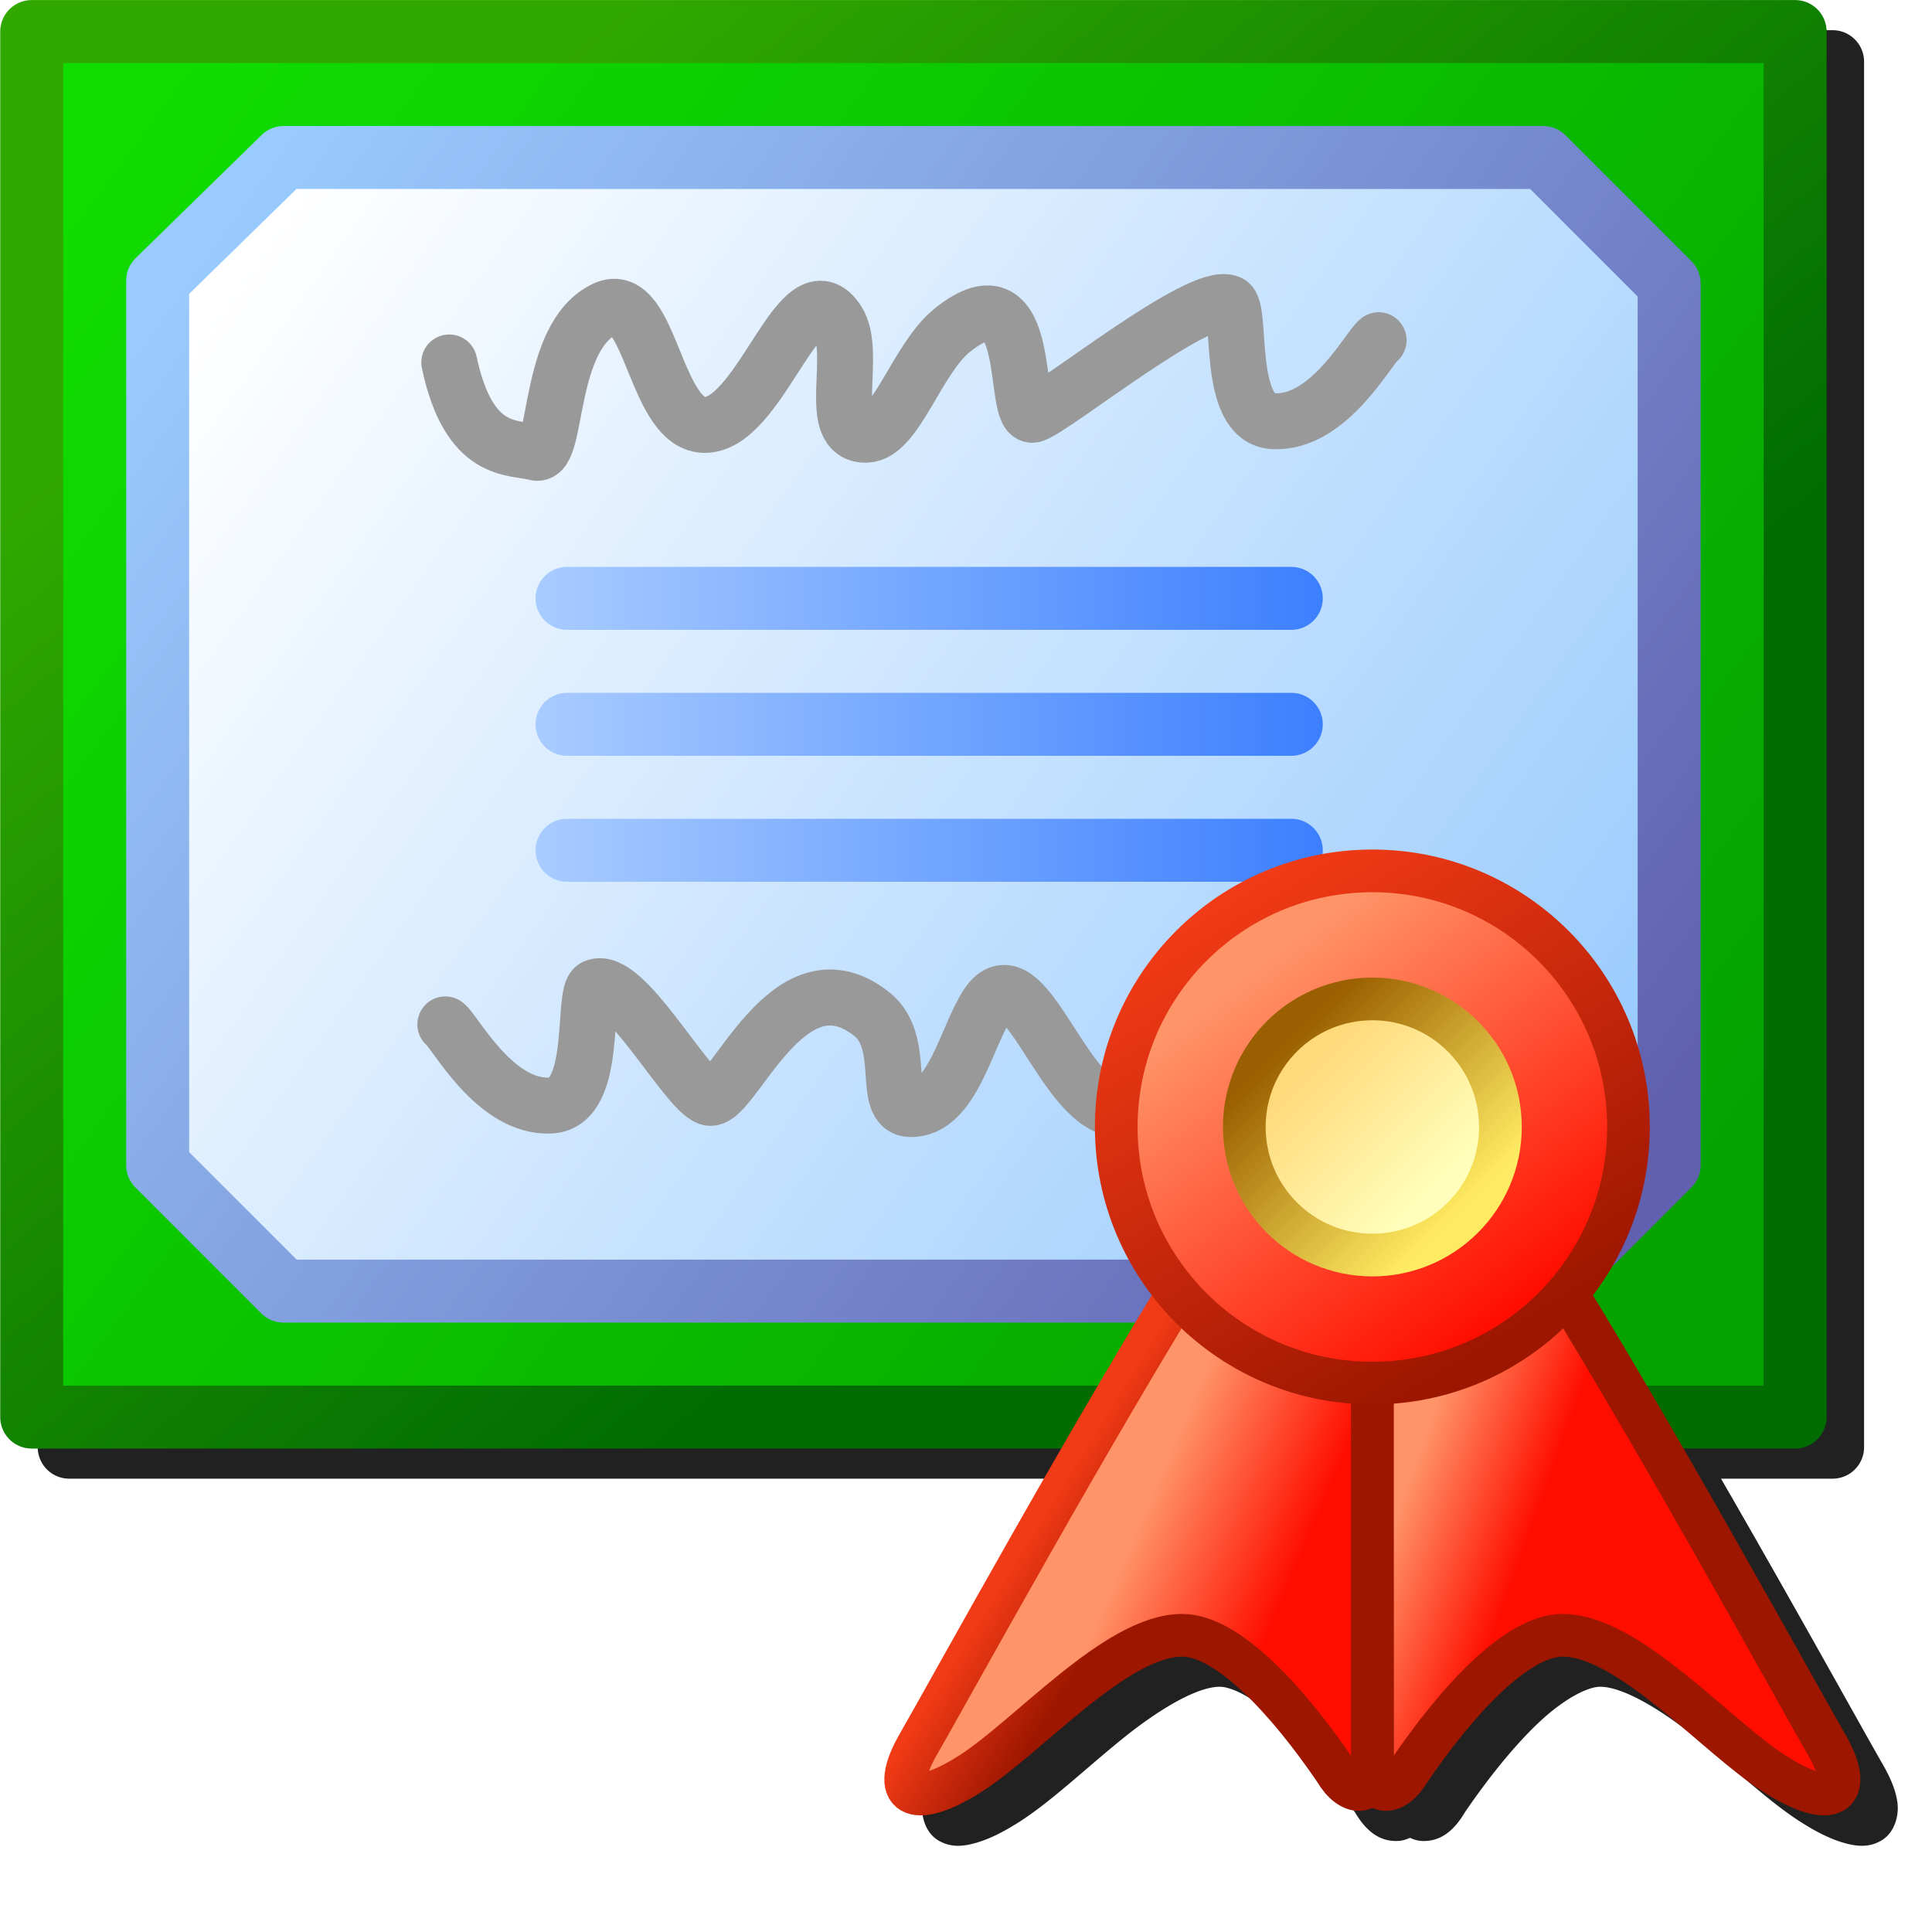 <?xml version="1.0" encoding="UTF-8" standalone="no"?>
<svg
   inkscape:export-ydpi="96"
   inkscape:export-xdpi="96"
   inkscape:export-filename="/media/klapeto/Αρχεία/WindowsXP Theme/Vectors/RASTER/archive.png"
   sodipodi:docname="certificate.svg"
   inkscape:version="1.1.1 (3bf5ae0d25, 2021-09-20)"
   id="svg8"
   version="1.1"
   viewBox="0 0 256 256"
   height="256"
   width="256"
   xmlns:inkscape="http://www.inkscape.org/namespaces/inkscape"
   xmlns:sodipodi="http://sodipodi.sourceforge.net/DTD/sodipodi-0.dtd"
   xmlns:xlink="http://www.w3.org/1999/xlink"
   xmlns="http://www.w3.org/2000/svg"
   xmlns:svg="http://www.w3.org/2000/svg"
   xmlns:rdf="http://www.w3.org/1999/02/22-rdf-syntax-ns#"
   xmlns:cc="http://creativecommons.org/ns#"
   xmlns:dc="http://purl.org/dc/elements/1.1/">
  <defs
     id="defs2">
    <linearGradient
       inkscape:collect="always"
       id="linearGradient195040">
      <stop
         style="stop-color:#a9ccff;stop-opacity:1"
         offset="0"
         id="stop195036" />
      <stop
         style="stop-color:#3c7fff;stop-opacity:1"
         offset="1"
         id="stop195038" />
    </linearGradient>
    <inkscape:path-effect
       effect="simplify"
       id="path-effect189326"
       is_visible="true"
       lpeversion="1"
       steps="1"
       threshold="0"
       smooth_angles="360"
       helper_size="0"
       simplify_individual_paths="false"
       simplify_just_coalesce="false" />
    <inkscape:path-effect
       effect="simplify"
       id="path-effect189322"
       is_visible="true"
       lpeversion="1"
       steps="1"
       threshold="0"
       smooth_angles="360"
       helper_size="0"
       simplify_individual_paths="false"
       simplify_just_coalesce="false" />
    <linearGradient
       inkscape:collect="always"
       id="linearGradient176871">
      <stop
         style="stop-color:#99cbfe;stop-opacity:1"
         offset="0"
         id="stop176867" />
      <stop
         style="stop-color:#6060af;stop-opacity:1"
         offset="1"
         id="stop176869" />
    </linearGradient>
    <linearGradient
       inkscape:collect="always"
       id="linearGradient164964">
      <stop
         style="stop-color:#ffffff;stop-opacity:1"
         offset="0"
         id="stop164960" />
      <stop
         style="stop-color:#99cbfe;stop-opacity:1"
         offset="1"
         id="stop164962" />
    </linearGradient>
    <linearGradient
       inkscape:collect="always"
       id="linearGradient144153">
      <stop
         style="stop-color:#10dd00;stop-opacity:1"
         offset="0"
         id="stop144149" />
      <stop
         style="stop-color:#05a100;stop-opacity:1"
         offset="1"
         id="stop144151" />
    </linearGradient>
    <linearGradient
       inkscape:collect="always"
       id="linearGradient123255">
      <stop
         style="stop-color:#31a800;stop-opacity:1"
         offset="0"
         id="stop123251" />
      <stop
         style="stop-color:#006c02;stop-opacity:1"
         offset="1"
         id="stop123253" />
    </linearGradient>
    <linearGradient
       inkscape:collect="always"
       id="linearGradient102654">
      <stop
         style="stop-color:#9d1600;stop-opacity:1"
         offset="0"
         id="stop102650" />
      <stop
         style="stop-color:#f13a16;stop-opacity:1"
         offset="1"
         id="stop102652" />
    </linearGradient>
    <linearGradient
       inkscape:collect="always"
       id="linearGradient74887">
      <stop
         style="stop-color:#ff9468;stop-opacity:1"
         offset="0"
         id="stop74883" />
      <stop
         style="stop-color:#ff0e00;stop-opacity:1"
         offset="1"
         id="stop74885" />
    </linearGradient>
    <linearGradient
       inkscape:collect="always"
       id="linearGradient54290">
      <stop
         style="stop-color:#9a5f00;stop-opacity:1"
         offset="0"
         id="stop54286" />
      <stop
         style="stop-color:#ffeb61;stop-opacity:1"
         offset="1"
         id="stop54288" />
    </linearGradient>
    <linearGradient
       inkscape:collect="always"
       id="linearGradient37821">
      <stop
         style="stop-color:#ffffbb;stop-opacity:1"
         offset="0"
         id="stop37817" />
      <stop
         style="stop-color:#ffd97a;stop-opacity:1"
         offset="1"
         id="stop37819" />
    </linearGradient>
    <linearGradient
       inkscape:collect="always"
       xlink:href="#linearGradient102654"
       id="linearGradient1481"
       x1="195.512"
       y1="72.42"
       x2="189.068"
       y2="62"
       gradientUnits="userSpaceOnUse" />
    <linearGradient
       inkscape:collect="always"
       xlink:href="#linearGradient74887"
       id="linearGradient16425"
       x1="190.068"
       y1="63.5"
       x2="196.068"
       y2="71.5"
       gradientUnits="userSpaceOnUse" />
    <linearGradient
       inkscape:collect="always"
       xlink:href="#linearGradient37821"
       id="linearGradient37823"
       x1="194.568"
       y1="68.5"
       x2="191.568"
       y2="65.5"
       gradientUnits="userSpaceOnUse" />
    <linearGradient
       inkscape:collect="always"
       xlink:href="#linearGradient54290"
       id="linearGradient54292"
       x1="191.068"
       y1="65"
       x2="195.068"
       y2="69"
       gradientUnits="userSpaceOnUse" />
    <linearGradient
       inkscape:collect="always"
       xlink:href="#linearGradient102654"
       id="linearGradient72487"
       x1="156.956"
       y1="82.039"
       x2="154.73"
       y2="80.671"
       gradientUnits="userSpaceOnUse"
       gradientTransform="translate(60.5,-5.5)" />
    <linearGradient
       inkscape:collect="always"
       xlink:href="#linearGradient74887"
       id="linearGradient72647"
       x1="157.068"
       y1="80"
       x2="160.568"
       y2="81.5"
       gradientUnits="userSpaceOnUse"
       gradientTransform="translate(60.5,-5.5)" />
    <linearGradient
       inkscape:collect="always"
       xlink:href="#linearGradient74887"
       id="linearGradient122884"
       gradientUnits="userSpaceOnUse"
       gradientTransform="matrix(-1,0,0,1,383.635,-5.5)"
       x1="160.397"
       y1="80.35"
       x2="157.475"
       y2="81.398" />
    <linearGradient
       inkscape:collect="always"
       xlink:href="#linearGradient102654"
       id="linearGradient122886"
       gradientUnits="userSpaceOnUse"
       gradientTransform="matrix(-1,0,0,1,383.635,-5.5)"
       x1="159.637"
       y1="82.594"
       x2="161.24"
       y2="81.797" />
    <linearGradient
       inkscape:collect="always"
       xlink:href="#linearGradient123255"
       id="linearGradient123257"
       x1="155.568"
       y1="51"
       x2="167.068"
       y2="65"
       gradientUnits="userSpaceOnUse"
       gradientTransform="translate(1.5,-1.5)" />
    <linearGradient
       inkscape:collect="always"
       xlink:href="#linearGradient144153"
       id="linearGradient144155"
       x1="153.068"
       y1="48.5"
       x2="178.068"
       y2="67"
       gradientUnits="userSpaceOnUse"
       gradientTransform="translate(1.5,-1.5)" />
    <linearGradient
       inkscape:collect="always"
       xlink:href="#linearGradient164964"
       id="linearGradient164966"
       x1="156.574"
       y1="48.985"
       x2="177.46"
       y2="63.826"
       gradientUnits="userSpaceOnUse" />
    <linearGradient
       inkscape:collect="always"
       xlink:href="#linearGradient176871"
       id="linearGradient176873"
       x1="156.599"
       y1="47.828"
       x2="178.493"
       y2="63.435"
       gradientUnits="userSpaceOnUse" />
    <linearGradient
       inkscape:collect="always"
       xlink:href="#linearGradient195040"
       id="linearGradient195042"
       x1="161.068"
       y1="54.5"
       x2="173.568"
       y2="54.5"
       gradientUnits="userSpaceOnUse" />
    <linearGradient
       inkscape:collect="always"
       xlink:href="#linearGradient195040"
       id="linearGradient213158"
       gradientUnits="userSpaceOnUse"
       x1="161.068"
       y1="54.5"
       x2="173.568"
       y2="54.5"
       gradientTransform="translate(-3e-6,2)" />
    <linearGradient
       inkscape:collect="always"
       xlink:href="#linearGradient195040"
       id="linearGradient213181"
       gradientUnits="userSpaceOnUse"
       x1="161.068"
       y1="54.5"
       x2="173.568"
       y2="54.5"
       gradientTransform="translate(-2e-6,4)" />
    <filter
       inkscape:collect="always"
       style="color-interpolation-filters:sRGB"
       id="filter214796"
       x="-0.047"
       y="-0.049"
       width="1.095"
       height="1.097">
      <feGaussianBlur
         inkscape:collect="always"
         stdDeviation="4.87"
         id="feGaussianBlur214798" />
    </filter>
  </defs>
  <sodipodi:namedview
     inkscape:snap-global="true"
     inkscape:bbox-paths="false"
     fit-margin-bottom="0"
     fit-margin-right="0"
     fit-margin-left="0"
     fit-margin-top="0"
     inkscape:bbox-nodes="true"
     inkscape:snap-bbox="true"
     inkscape:window-maximized="1"
     inkscape:window-y="0"
     inkscape:window-x="3840"
     inkscape:window-height="2043"
     inkscape:window-width="3840"
     units="px"
     showgrid="false"
     inkscape:document-rotation="0"
     inkscape:current-layer="layer1"
     inkscape:document-units="px"
     inkscape:cy="103.59114"
     inkscape:cx="-280.36784"
     inkscape:zoom="1.4142136"
     inkscape:pageshadow="2"
     inkscape:pageopacity="0.0"
     borderopacity="1.0"
     bordercolor="#666666"
     pagecolor="#ffffff"
     id="base"
     showguides="false"
     inkscape:pagecheckerboard="0">
    <inkscape:grid
       originy="0"
       originx="0"
       id="grid1504"
       type="xygrid" />
    <inkscape:grid
       spacingy="0.5"
       spacingx="0.5"
       id="grid1035"
       type="xygrid" />
  </sodipodi:namedview>
  <g
     transform="translate(-12.568)"
     id="layer1"
     inkscape:groupmode="layer"
     inkscape:label="Layer 1">
    <path
       id="path214611"
       style="color:#000000;fill:#212121;fill-opacity:1;fill-rule:evenodd;stroke-width:8.345;stroke-linecap:round;stroke-linejoin:round;-inkscape-stroke:none;filter:url(#filter214796)"
       d="m 21.74,4 a 4.173,4.173 0 0 0 -4.172,4.172 V 191.758 a 4.173,4.173 0 0 0 4.172,4.174 H 158.173 c -9.921,17.176 -18.9,33.462 -21.371,37.742 -1.095,1.896 -1.799,3.541 -2.014,5.232 -0.215,1.691 0.393,3.951 2.139,4.975 1.746,1.023 3.497,0.754 5.197,0.238 1.701,-0.516 3.524,-1.436 5.602,-2.771 4.291,-2.757 9.043,-7.33 13.854,-11.178 4.81,-3.848 9.681,-6.666 12.611,-6.666 1.67,0 4.812,1.619 8.105,4.721 3.293,3.101 6.76,7.441 9.818,11.926 1.288,2.164 3.01,3.894 5.668,3.789 0.545,-0.021 1.097,-0.177 1.609,-0.422 0.513,0.245 1.064,0.4 1.609,0.422 2.667,0.105 4.393,-1.636 5.682,-3.811 3.055,-4.477 6.517,-8.808 9.805,-11.904 3.293,-3.101 6.434,-4.721 8.104,-4.721 2.93,0 7.801,2.818 12.611,6.666 4.81,3.848 9.563,8.421 13.854,11.178 2.078,1.335 3.903,2.256 5.604,2.771 1.701,0.516 3.452,0.785 5.197,-0.238 1.746,-1.023 2.352,-3.284 2.137,-4.975 -0.215,-1.691 -0.919,-3.337 -2.014,-5.232 -2.471,-4.28 -11.447,-20.566 -21.367,-37.742 h 14.781 a 4.173,4.173 0 0 0 4.174,-4.174 V 8.172 a 4.173,4.173 0 0 0 -4.174,-4.172 z" />
    <g
       id="g213420"
       transform="matrix(8.345,0,0,8.345,-1260.583,-375.517)">
      <rect
         style="fill:url(#linearGradient144155);fill-opacity:1;fill-rule:evenodd;stroke:url(#linearGradient123257);stroke-width:1;stroke-linecap:round;stroke-linejoin:round;stroke-miterlimit:4;stroke-dasharray:none;stroke-opacity:1;stop-color:#000000"
         id="rect123169"
         width="28"
         height="22"
         x="153.068"
         y="45.5" />
      <path
         id="rect164936"
         style="fill:url(#linearGradient164966);fill-rule:evenodd;stroke:url(#linearGradient176873);stroke-linecap:round;stroke-linejoin:round;stop-color:#000000"
         d="m 157.068,47.5 h 20 l 2,2 v 14 l -2,2 h -20 l -2,-2 -1e-5,-14.045 z"
         sodipodi:nodetypes="ccccccccc" />
      <path
         style="fill:none;stroke:#999999;stroke-width:0.888px;stroke-linecap:round;stroke-linejoin:round;stroke-opacity:1"
         d="m 159.698,50.754 c 0.314,1.477 1.012,1.334 1.374,1.432 0.361,0.098 0.169,-1.841 1.096,-2.279 0.747,-0.354 0.788,1.953 1.651,1.835 0.863,-0.118 1.468,-2.527 2.042,-1.649 0.336,0.513 -0.203,1.821 0.458,1.809 0.47,-0.009 0.805,-1.207 1.364,-1.658 1.346,-1.084 0.928,1.473 1.3,1.336 0.372,-0.137 2.629,-1.965 3.097,-1.771 0.217,0.09 -0.062,1.84 0.705,1.878 0.886,0.044 1.512,-1.171 1.67,-1.286"
         id="path190009"
         sodipodi:nodetypes="csssssssssc" />
      <path
         style="fill:none;stroke:#999999;stroke-width:0.889px;stroke-linecap:round;stroke-linejoin:round;stroke-opacity:1"
         d="m 174.632,61.767 c -0.315,1.479 -1.237,1.188 -1.599,1.286 -0.362,0.098 -0.17,-1.843 -1.097,-2.282 -0.748,-0.354 -0.789,1.955 -1.652,1.837 -0.864,-0.118 -1.469,-2.529 -2.044,-1.651 -0.336,0.514 -0.557,1.664 -1.219,1.652 -0.47,-0.009 -0.046,-1.05 -0.606,-1.501 -1.347,-1.085 -2.228,1.455 -2.6,1.318 -0.373,-0.137 -1.334,-1.948 -1.802,-1.753 -0.218,0.09 0.062,1.842 -0.706,1.88 -0.887,0.044 -1.514,-1.172 -1.671,-1.288"
         id="path190009-6"
         sodipodi:nodetypes="csssssssssc" />
      <path
         style="fill:none;stroke:url(#linearGradient195042);stroke-width:1px;stroke-linecap:round;stroke-linejoin:miter;stroke-opacity:1"
         d="m 161.568,54.5 h 11.5"
         id="path194652"
         sodipodi:nodetypes="cc" />
      <path
         style="fill:none;stroke:url(#linearGradient213158);stroke-width:1px;stroke-linecap:round;stroke-linejoin:miter;stroke-opacity:1"
         d="m 161.568,56.5 h 11.5"
         id="path194652-7"
         sodipodi:nodetypes="cc" />
      <path
         style="fill:none;stroke:url(#linearGradient213181);stroke-width:1px;stroke-linecap:round;stroke-linejoin:miter;stroke-opacity:1"
         d="m 161.568,58.5 h 11.5"
         id="path194652-1"
         sodipodi:nodetypes="cc" />
    </g>
    <g
       id="g123065"
       transform="matrix(5.656,0,0,5.656,-1061.603,-232.448)">
      <path
         style="fill:url(#linearGradient122884);fill-opacity:1;stroke:url(#linearGradient122886);stroke-width:1px;stroke-linecap:round;stroke-linejoin:round;stroke-opacity:1"
         d="m 231.473,82.642 c -1.365,-0.877 -3.405,-3.234 -4.949,-3.234 -1.069,0 -2.473,1.534 -3.582,3.161 -0.353,0.612 -0.873,0.613 -0.873,-0.056 V 71.5 l 4,-1 c 2.53,4.034 5.938,10.253 6.633,11.456 0.695,1.203 0.137,1.563 -1.228,0.686 z"
         id="path71487-3"
         sodipodi:nodetypes="zscccczz" />
      <path
         style="fill:url(#linearGradient72647);fill-opacity:1;stroke:url(#linearGradient72487);stroke-width:1px;stroke-linecap:round;stroke-linejoin:round;stroke-opacity:1"
         d="m 212.663,82.642 c 1.365,-0.877 3.405,-3.234 4.949,-3.234 1.069,0 2.473,1.534 3.582,3.161 0.353,0.612 0.873,0.613 0.873,-0.056 V 71.5 l -4,-1 c -2.53,4.034 -5.938,10.253 -6.633,11.456 -0.695,1.203 -0.137,1.563 1.228,0.686 z"
         id="path71487"
         sodipodi:nodetypes="zscccczz" />
      <g
         id="g71339"
         transform="translate(29,0.5)">
        <circle
           style="fill:url(#linearGradient16425);fill-opacity:1;fill-rule:evenodd;stroke:url(#linearGradient1481);stroke-width:1;stroke-linecap:round;stroke-linejoin:round;stroke-miterlimit:4;stroke-dasharray:none;stop-color:#000000"
           id="path1188"
           cx="193.068"
           cy="67"
           r="6" />
        <circle
           style="fill:url(#linearGradient37823);fill-opacity:1;fill-rule:evenodd;stroke:url(#linearGradient54292);stroke-width:1;stroke-linecap:round;stroke-linejoin:round;stroke-miterlimit:4;stroke-dasharray:none;stop-color:#000000"
           id="path1393"
           cx="193.068"
           cy="67"
           r="3" />
      </g>
    </g>
  </g>
</svg>
